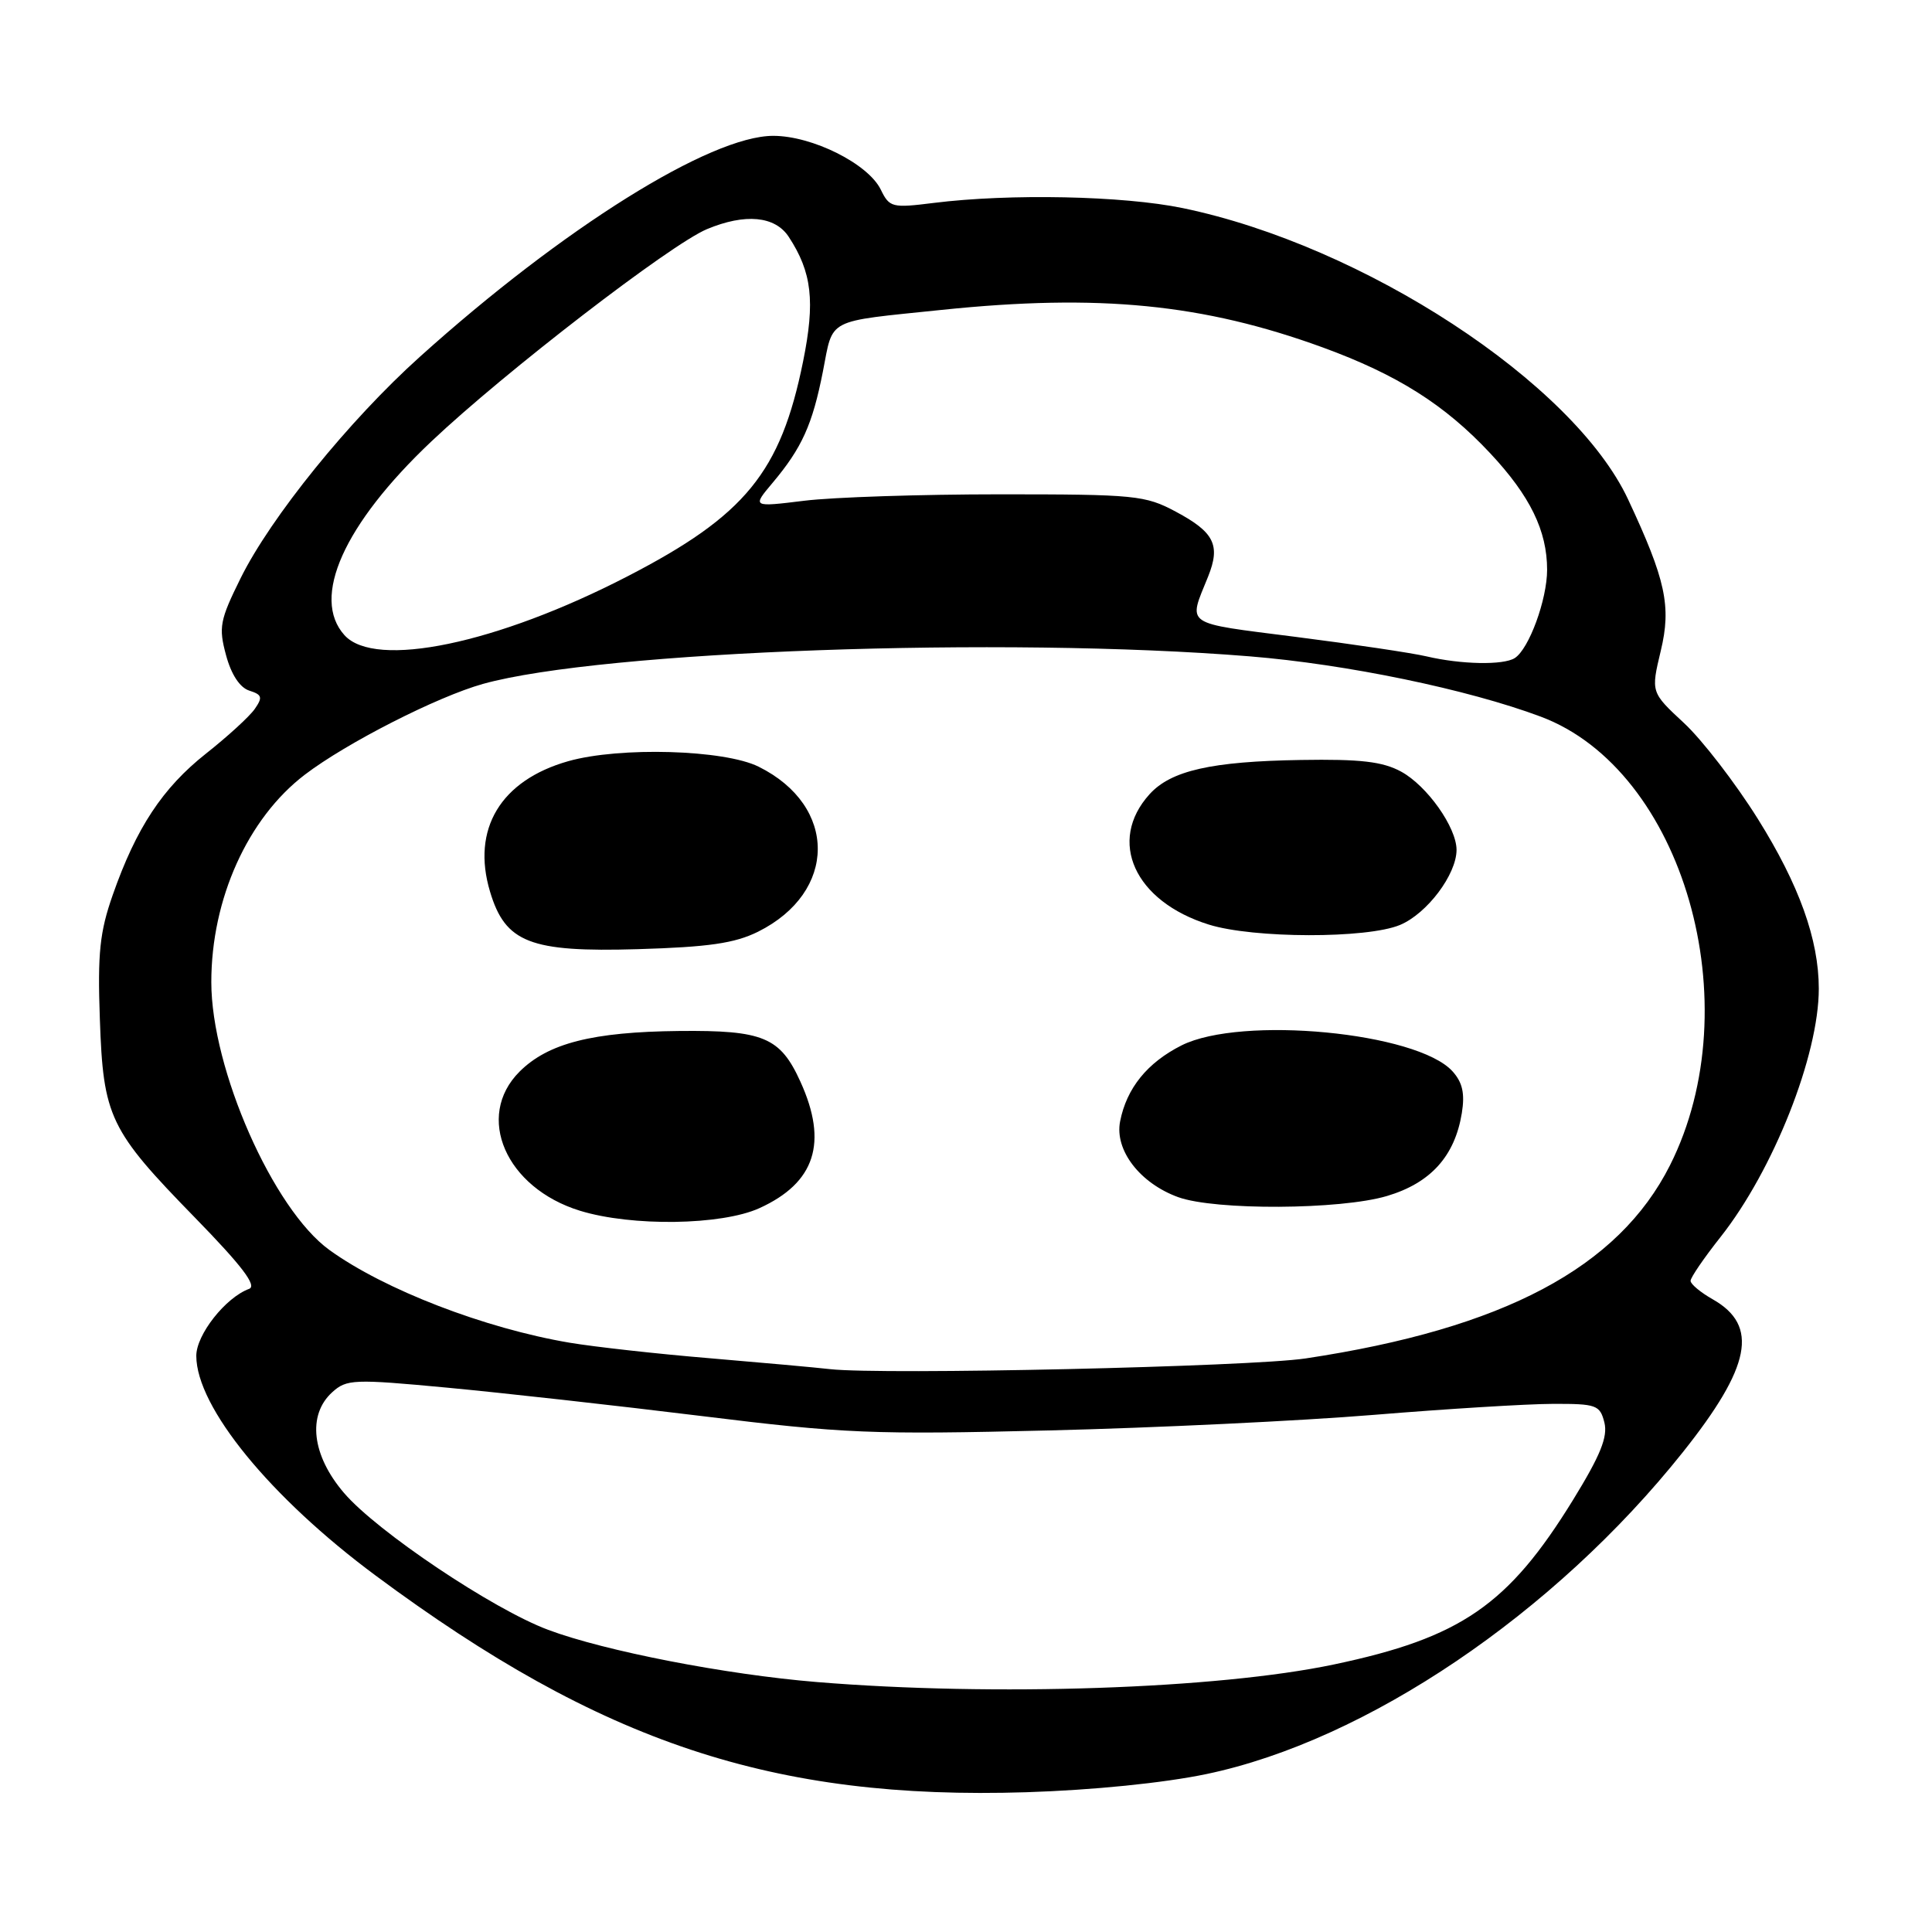 <?xml version="1.0" encoding="UTF-8" standalone="no"?>
<!DOCTYPE svg PUBLIC "-//W3C//DTD SVG 1.1//EN" "http://www.w3.org/Graphics/SVG/1.1/DTD/svg11.dtd" >
<svg xmlns="http://www.w3.org/2000/svg" xmlns:xlink="http://www.w3.org/1999/xlink" version="1.1" viewBox="0 0 256 256">
 <g >
 <path fill="currentColor"
d=" M 159.87 235.07 C 181.04 230.64 205.94 213.82 222.98 192.43 C 232.01 181.09 233.08 175.66 226.97 172.18 C 225.34 171.26 224.01 170.15 224.01 169.72 C 224.00 169.29 225.79 166.68 227.98 163.91 C 234.99 155.04 241.00 139.85 241.00 131.01 C 241.00 124.50 238.40 117.26 232.92 108.50 C 229.94 103.74 225.53 98.02 223.12 95.79 C 218.75 91.73 218.75 91.73 220.06 86.24 C 221.48 80.34 220.72 76.83 215.73 66.17 C 208.50 50.72 180.68 32.53 156.70 27.57 C 148.82 25.94 133.79 25.63 123.71 26.89 C 118.21 27.58 117.86 27.49 116.71 25.13 C 115.04 21.70 107.64 18.00 102.46 18.00 C 94.13 18.00 74.58 30.22 55.63 47.28 C 46.27 55.69 35.87 68.55 31.88 76.62 C 29.13 82.18 28.95 83.11 29.95 86.81 C 30.64 89.38 31.78 91.11 33.03 91.51 C 34.73 92.05 34.83 92.40 33.75 93.95 C 33.05 94.95 30.14 97.61 27.29 99.86 C 21.54 104.41 18.05 109.70 14.94 118.58 C 13.22 123.48 12.92 126.30 13.23 135.00 C 13.68 148.03 14.49 149.72 25.85 161.36 C 32.06 167.73 34.08 170.38 33.01 170.78 C 29.88 171.93 26.00 176.86 26.01 179.67 C 26.03 186.45 35.81 198.42 49.80 208.79 C 79.69 230.96 102.45 238.53 136.00 237.48 C 144.81 237.20 154.18 236.26 159.87 235.07 Z  M 108.24 222.88 C 96.18 221.89 80.13 218.77 72.63 215.96 C 65.31 213.23 49.94 202.92 45.59 197.83 C 41.32 192.85 40.69 187.49 44.03 184.47 C 45.93 182.75 46.87 182.71 59.23 183.87 C 66.48 184.55 81.65 186.24 92.95 187.63 C 111.85 189.96 115.55 190.11 139.00 189.54 C 153.03 189.20 172.38 188.27 182.00 187.48 C 191.62 186.69 202.30 186.03 205.73 186.02 C 211.55 186.00 212.00 186.17 212.59 188.49 C 213.06 190.39 212.07 192.84 208.44 198.74 C 199.85 212.69 193.57 217.01 176.75 220.55 C 161.32 223.80 131.66 224.80 108.24 222.88 Z  M 110.00 181.42 C 108.08 181.20 100.88 180.55 94.00 179.97 C 87.12 179.40 78.80 178.47 75.50 177.92 C 64.23 176.02 50.91 170.88 43.65 165.63 C 36.19 160.24 28.00 141.67 28.00 130.13 C 28.00 119.12 32.82 108.43 40.39 102.65 C 45.91 98.44 57.95 92.31 64.00 90.62 C 79.74 86.24 133.00 84.32 165.60 86.97 C 178.41 88.01 194.50 91.34 204.16 94.96 C 223.05 102.03 232.00 133.12 221.28 154.41 C 214.44 167.98 199.22 176.05 173.00 180.00 C 165.68 181.10 116.95 182.20 110.00 181.42 Z  M 100.62 160.09 C 108.01 156.73 109.74 151.42 106.06 143.33 C 103.38 137.43 101.16 136.50 90.00 136.61 C 78.50 136.73 72.62 138.23 68.84 142.00 C 62.90 147.94 67.02 157.40 76.85 160.43 C 83.71 162.54 95.59 162.37 100.62 160.09 Z  M 183.77 158.48 C 189.56 156.76 192.77 153.21 193.70 147.49 C 194.12 144.89 193.79 143.42 192.46 141.95 C 187.77 136.78 164.48 134.55 156.56 138.52 C 152.02 140.81 149.28 144.19 148.42 148.59 C 147.67 152.40 151.05 156.79 156.12 158.63 C 161.02 160.40 177.60 160.31 183.77 158.48 Z  M 100.44 123.46 C 110.96 118.22 111.01 106.79 100.52 101.59 C 95.97 99.33 82.12 98.93 75.30 100.86 C 66.33 103.40 62.45 109.87 64.93 118.14 C 66.95 124.91 70.24 126.19 84.50 125.77 C 93.90 125.49 97.35 124.99 100.44 123.46 Z  M 185.51 122.56 C 189.09 121.06 192.99 115.88 193.00 112.62 C 193.00 109.63 189.09 104.11 185.65 102.24 C 183.20 100.91 180.26 100.57 172.37 100.70 C 160.53 100.89 155.16 102.10 152.32 105.24 C 146.70 111.45 150.33 119.44 160.17 122.51 C 166.08 124.36 181.14 124.39 185.51 122.56 Z  M 189.01 86.97 C 187.09 86.52 179.30 85.36 171.69 84.39 C 156.66 82.47 157.42 82.99 160.08 76.40 C 161.75 72.24 160.90 70.52 155.80 67.80 C 151.75 65.63 150.40 65.50 132.50 65.50 C 122.05 65.50 110.39 65.88 106.58 66.35 C 99.66 67.20 99.66 67.20 102.37 63.98 C 106.26 59.35 107.65 56.28 109.04 49.22 C 110.44 42.07 109.29 42.67 124.79 41.06 C 145.65 38.90 159.45 40.27 175.28 46.04 C 185.15 49.65 191.43 53.61 197.46 60.06 C 202.75 65.71 205.00 70.33 205.00 75.50 C 205.00 79.44 202.60 86.00 200.71 87.20 C 199.20 88.16 193.60 88.05 189.01 86.97 Z  M 45.65 84.17 C 41.18 79.23 45.55 69.47 57.15 58.50 C 66.83 49.34 88.86 32.37 93.68 30.36 C 98.74 28.25 102.70 28.62 104.51 31.38 C 107.59 36.08 108.03 39.92 106.41 47.91 C 103.44 62.58 98.75 68.31 83.16 76.36 C 65.84 85.31 49.72 88.66 45.65 84.17 Z "/>
</g>
</svg>
